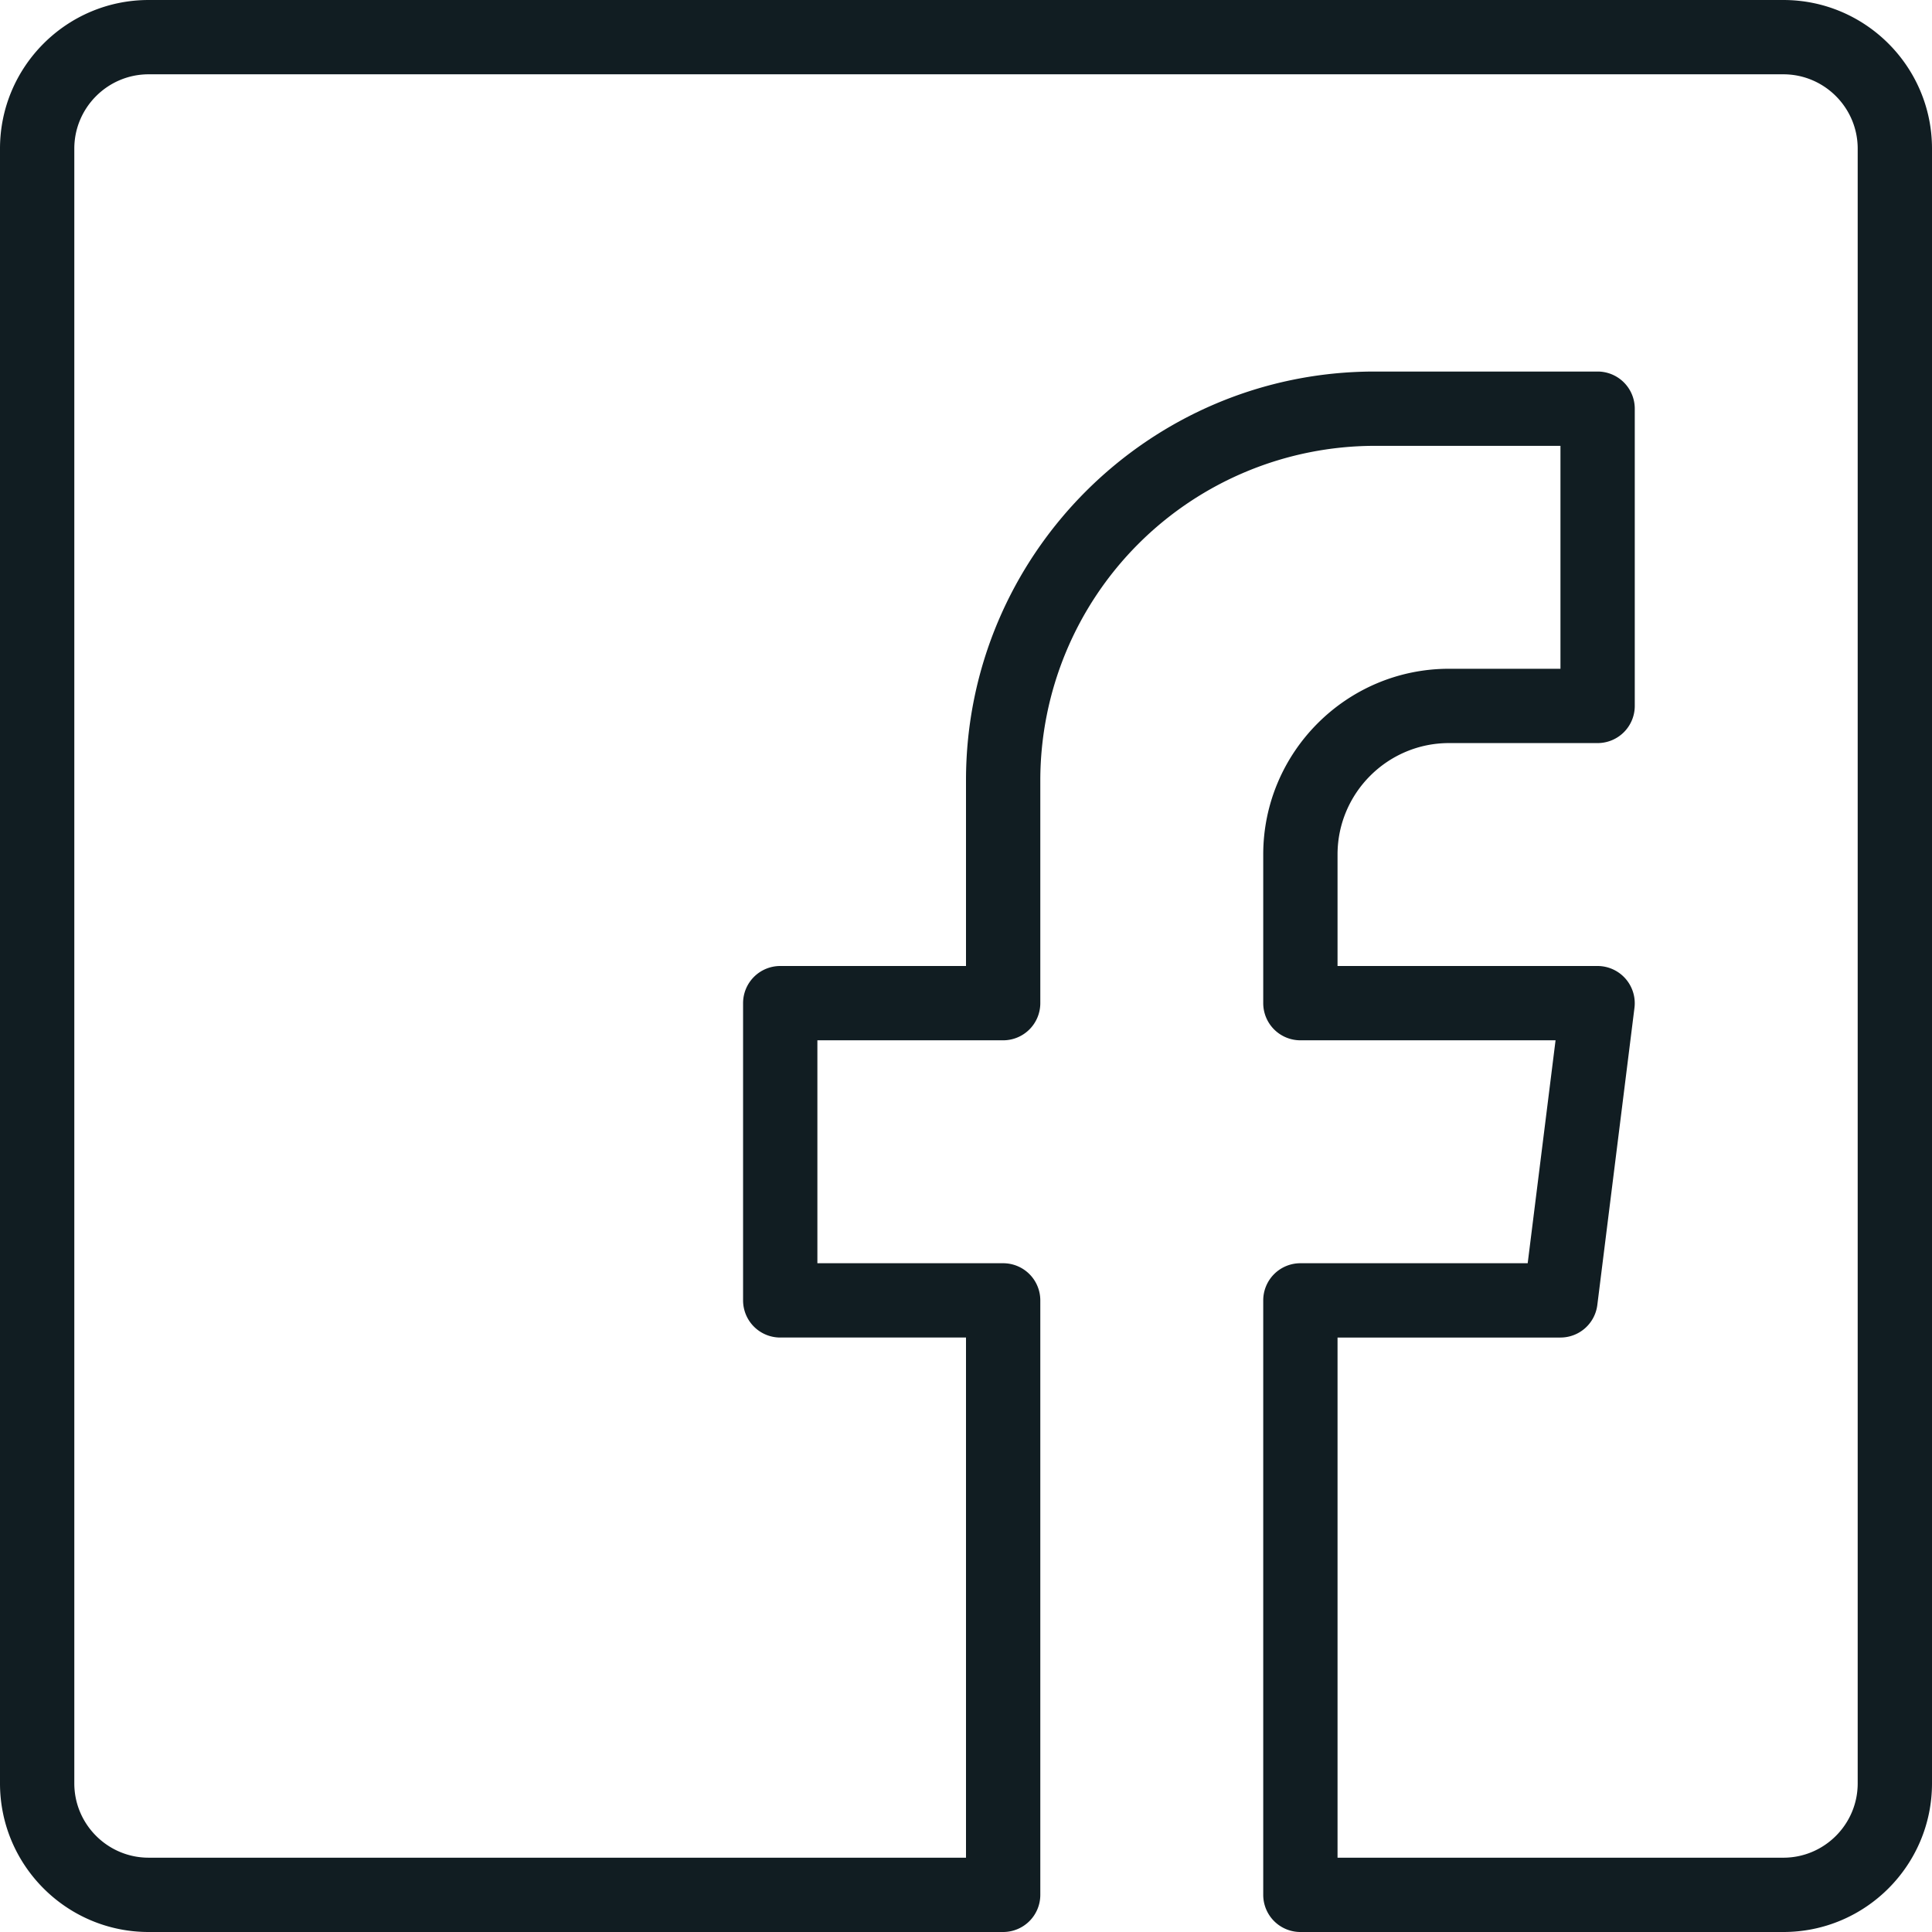 <svg xmlns="http://www.w3.org/2000/svg" width="26" height="26" viewBox="0 0 26 26">
    <path fill="#111D22" fill-rule="evenodd" d="M18 25h6c.551 0 1-.449 1-1V2c0-.551-.449-1-1-1H2c-.551 0-1 .449-1 1v22c0 .551.449 1 1 1h11v-7h-2.5a.5.5 0 0 1-.5-.5v-4a.5.5 0 0 1 .5-.5H13v-2.5C13 7.467 15.467 5 18.5 5h3a.5.5 0 0 1 .5.5v4a.5.5 0 0 1-.5.5h-2c-.827 0-1.5.673-1.5 1.5V13h3.5a.501.501 0 0 1 .496.562l-.5 4A.5.5 0 0 1 21 18h-3v7zm6 1h-6.5a.5.5 0 0 1-.5-.5v-8a.5.5 0 0 1 .5-.5h3.059l.375-3H17.5a.5.5 0 0 1-.5-.5v-2c0-1.378 1.122-2.5 2.5-2.5H21V6h-2.5a4.505 4.505 0 0 0-4.5 4.5v3a.5.5 0 0 1-.5.5H11v3h2.5a.5.5 0 0 1 .5.5v8a.5.5 0 0 1-.5.5H2c-1.103 0-2-.897-2-2V2C0 .897.897 0 2 0h22c1.103 0 2 .897 2 2v22c0 1.103-.897 2-2 2z"/>
</svg>
